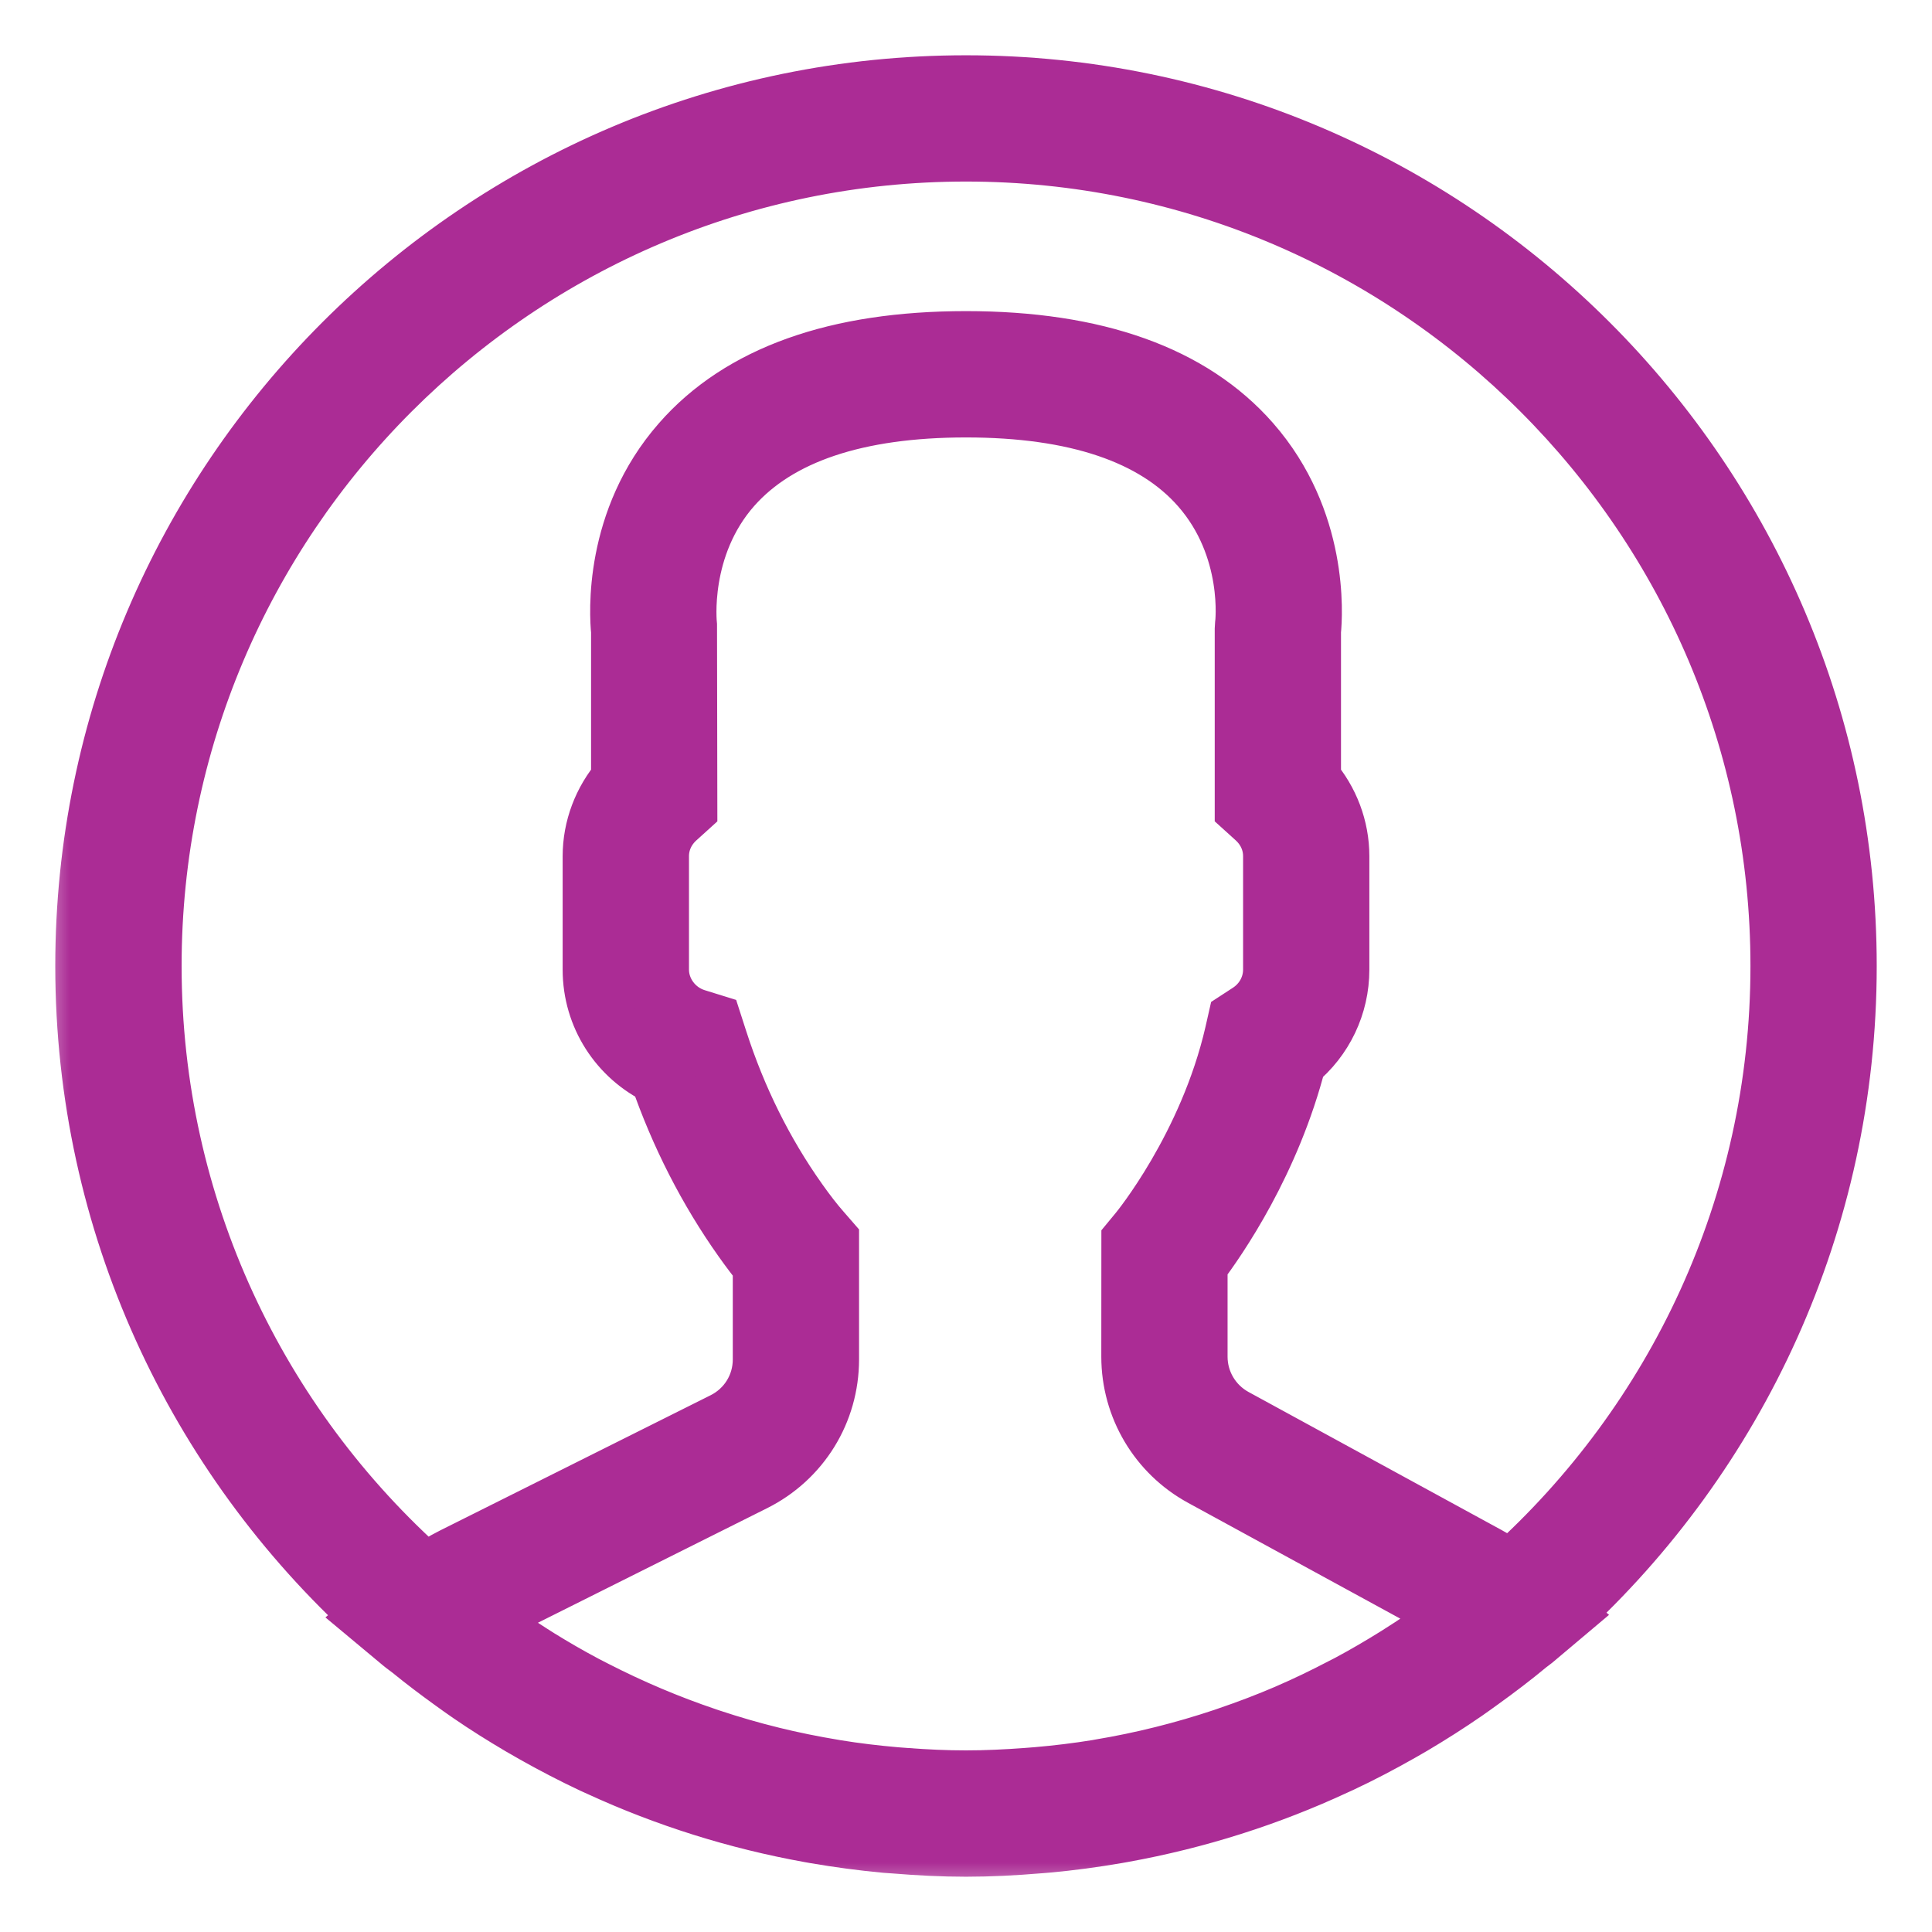 <svg width="31" height="31" viewBox="0 0 31 31" fill="none" xmlns="http://www.w3.org/2000/svg">
<mask id="path-1-outside-1" maskUnits="userSpaceOnUse" x="0.613" y="0.387" width="30" height="30" fill="black">
<rect fill="white" x="0.613" y="0.387" width="30" height="30"/>
<path d="M1.387 15.5C1.387 7.718 7.719 1.387 15.5 1.387C23.282 1.387 29.613 7.718 29.613 15.5C29.613 19.61 27.846 23.315 25.032 25.896L25.046 25.908L24.588 26.294C24.558 26.319 24.526 26.339 24.496 26.364C24.253 26.566 24.001 26.757 23.744 26.942C23.661 27.002 23.578 27.062 23.493 27.121C23.219 27.31 22.938 27.489 22.651 27.659C22.588 27.696 22.525 27.732 22.462 27.768C22.147 27.947 21.826 28.116 21.497 28.27C21.473 28.282 21.448 28.292 21.424 28.303C20.352 28.802 19.208 29.168 18.011 29.384C17.98 29.389 17.948 29.395 17.916 29.401C17.545 29.465 17.169 29.516 16.789 29.55C16.743 29.555 16.697 29.557 16.65 29.561C16.271 29.593 15.888 29.613 15.5 29.613C15.116 29.613 14.737 29.593 14.36 29.562C14.312 29.558 14.265 29.556 14.217 29.552C13.84 29.517 13.467 29.467 13.099 29.404C13.067 29.398 13.035 29.393 13.003 29.387C11.824 29.175 10.696 28.818 9.638 28.332C9.599 28.314 9.56 28.297 9.521 28.279C9.204 28.13 8.895 27.969 8.591 27.798C8.516 27.756 8.441 27.713 8.366 27.669C8.09 27.506 7.818 27.336 7.555 27.155C7.46 27.091 7.367 27.022 7.273 26.955C7.048 26.793 6.826 26.625 6.611 26.45C6.564 26.412 6.512 26.378 6.466 26.339L5.996 25.947L6.01 25.935C3.172 23.353 1.387 19.631 1.387 15.5ZM28.587 15.5C28.587 8.284 22.716 2.413 15.5 2.413C8.284 2.413 2.414 8.284 2.414 15.5C2.414 19.388 4.12 22.884 6.822 25.283C6.973 25.178 7.125 25.085 7.28 25.007L11.625 22.835C12.015 22.64 12.258 22.248 12.258 21.812V20.294C12.157 20.17 12.051 20.03 11.941 19.875C11.378 19.081 10.927 18.197 10.598 17.246C9.948 16.937 9.528 16.289 9.528 15.558V13.739C9.528 13.294 9.692 12.862 9.984 12.523V10.128C9.957 9.862 9.862 8.358 10.95 7.119C11.896 6.039 13.427 5.492 15.5 5.492C17.574 5.492 19.105 6.039 20.051 7.118C21.138 8.358 21.044 9.861 21.017 10.127V12.523C21.309 12.862 21.472 13.293 21.472 13.738V15.558C21.472 16.123 21.219 16.65 20.785 17.005C20.369 18.634 19.514 19.866 19.197 20.284V21.769C19.197 22.188 19.426 22.573 19.794 22.774L23.852 24.988C23.981 25.058 24.109 25.14 24.238 25.232C26.906 22.834 28.587 19.36 28.587 15.5ZM7.823 26.088C8.003 26.218 8.186 26.345 8.371 26.465C8.456 26.52 8.541 26.576 8.628 26.63C8.87 26.78 9.116 26.922 9.368 27.056C9.423 27.085 9.479 27.113 9.535 27.142C10.113 27.438 10.711 27.692 11.325 27.899C11.347 27.906 11.368 27.914 11.39 27.921C11.712 28.028 12.038 28.123 12.367 28.204L12.37 28.205C12.703 28.287 13.04 28.355 13.378 28.411C13.387 28.413 13.397 28.415 13.406 28.416C13.725 28.468 14.046 28.506 14.368 28.534C14.425 28.539 14.482 28.543 14.54 28.547C14.858 28.571 15.179 28.586 15.5 28.586C15.826 28.586 16.15 28.57 16.473 28.546C16.529 28.542 16.585 28.538 16.64 28.533C16.966 28.505 17.289 28.466 17.61 28.414C17.625 28.411 17.639 28.409 17.653 28.406C18.332 28.293 18.999 28.126 19.65 27.908C19.67 27.901 19.69 27.894 19.71 27.887C20.033 27.777 20.352 27.656 20.666 27.521C20.668 27.52 20.67 27.519 20.672 27.518C20.969 27.39 21.26 27.249 21.547 27.099C21.585 27.08 21.623 27.061 21.66 27.041C21.922 26.901 22.179 26.75 22.432 26.592C22.506 26.545 22.581 26.497 22.655 26.449C22.888 26.296 23.118 26.138 23.341 25.97C23.365 25.952 23.387 25.934 23.41 25.916C23.393 25.907 23.377 25.898 23.36 25.889L19.303 23.675C18.605 23.295 18.171 22.564 18.171 21.769L18.172 19.921L18.29 19.778C18.301 19.765 19.41 18.416 19.83 16.588L19.876 16.385L20.051 16.271C20.298 16.112 20.446 15.845 20.446 15.557V13.738C20.446 13.499 20.345 13.277 20.16 13.11L19.991 12.957V10.099L19.995 10.031C19.997 10.019 20.148 8.785 19.279 7.794C18.537 6.948 17.265 6.519 15.5 6.519C13.742 6.519 12.475 6.945 11.73 7.784C10.862 8.765 11.004 10.022 11.005 10.033L11.01 12.958L10.841 13.111C10.656 13.277 10.555 13.5 10.555 13.739V15.558C10.555 15.924 10.804 16.256 11.161 16.366L11.416 16.445L11.498 16.699C11.801 17.64 12.232 18.509 12.779 19.281C12.913 19.471 13.044 19.64 13.157 19.768L13.284 19.914V21.812C13.284 22.639 12.824 23.383 12.084 23.753L7.739 25.925C7.711 25.939 7.684 25.953 7.657 25.968C7.712 26.009 7.768 26.048 7.823 26.088Z"/>
</mask>
<path d="M1.387 15.5C1.387 7.718 7.719 1.387 15.5 1.387C23.282 1.387 29.613 7.718 29.613 15.5C29.613 19.61 27.846 23.315 25.032 25.896L25.046 25.908L24.588 26.294C24.558 26.319 24.526 26.339 24.496 26.364C24.253 26.566 24.001 26.757 23.744 26.942C23.661 27.002 23.578 27.062 23.493 27.121C23.219 27.31 22.938 27.489 22.651 27.659C22.588 27.696 22.525 27.732 22.462 27.768C22.147 27.947 21.826 28.116 21.497 28.27C21.473 28.282 21.448 28.292 21.424 28.303C20.352 28.802 19.208 29.168 18.011 29.384C17.98 29.389 17.948 29.395 17.916 29.401C17.545 29.465 17.169 29.516 16.789 29.55C16.743 29.555 16.697 29.557 16.65 29.561C16.271 29.593 15.888 29.613 15.5 29.613C15.116 29.613 14.737 29.593 14.36 29.562C14.312 29.558 14.265 29.556 14.217 29.552C13.84 29.517 13.467 29.467 13.099 29.404C13.067 29.398 13.035 29.393 13.003 29.387C11.824 29.175 10.696 28.818 9.638 28.332C9.599 28.314 9.56 28.297 9.521 28.279C9.204 28.13 8.895 27.969 8.591 27.798C8.516 27.756 8.441 27.713 8.366 27.669C8.09 27.506 7.818 27.336 7.555 27.155C7.46 27.091 7.367 27.022 7.273 26.955C7.048 26.793 6.826 26.625 6.611 26.45C6.564 26.412 6.512 26.378 6.466 26.339L5.996 25.947L6.01 25.935C3.172 23.353 1.387 19.631 1.387 15.5ZM28.587 15.5C28.587 8.284 22.716 2.413 15.5 2.413C8.284 2.413 2.414 8.284 2.414 15.5C2.414 19.388 4.12 22.884 6.822 25.283C6.973 25.178 7.125 25.085 7.28 25.007L11.625 22.835C12.015 22.64 12.258 22.248 12.258 21.812V20.294C12.157 20.17 12.051 20.03 11.941 19.875C11.378 19.081 10.927 18.197 10.598 17.246C9.948 16.937 9.528 16.289 9.528 15.558V13.739C9.528 13.294 9.692 12.862 9.984 12.523V10.128C9.957 9.862 9.862 8.358 10.95 7.119C11.896 6.039 13.427 5.492 15.5 5.492C17.574 5.492 19.105 6.039 20.051 7.118C21.138 8.358 21.044 9.861 21.017 10.127V12.523C21.309 12.862 21.472 13.293 21.472 13.738V15.558C21.472 16.123 21.219 16.65 20.785 17.005C20.369 18.634 19.514 19.866 19.197 20.284V21.769C19.197 22.188 19.426 22.573 19.794 22.774L23.852 24.988C23.981 25.058 24.109 25.14 24.238 25.232C26.906 22.834 28.587 19.36 28.587 15.5ZM7.823 26.088C8.003 26.218 8.186 26.345 8.371 26.465C8.456 26.52 8.541 26.576 8.628 26.63C8.87 26.78 9.116 26.922 9.368 27.056C9.423 27.085 9.479 27.113 9.535 27.142C10.113 27.438 10.711 27.692 11.325 27.899C11.347 27.906 11.368 27.914 11.39 27.921C11.712 28.028 12.038 28.123 12.367 28.204L12.37 28.205C12.703 28.287 13.04 28.355 13.378 28.411C13.387 28.413 13.397 28.415 13.406 28.416C13.725 28.468 14.046 28.506 14.368 28.534C14.425 28.539 14.482 28.543 14.54 28.547C14.858 28.571 15.179 28.586 15.5 28.586C15.826 28.586 16.15 28.57 16.473 28.546C16.529 28.542 16.585 28.538 16.64 28.533C16.966 28.505 17.289 28.466 17.61 28.414C17.625 28.411 17.639 28.409 17.653 28.406C18.332 28.293 18.999 28.126 19.65 27.908C19.67 27.901 19.69 27.894 19.71 27.887C20.033 27.777 20.352 27.656 20.666 27.521C20.668 27.52 20.67 27.519 20.672 27.518C20.969 27.39 21.26 27.249 21.547 27.099C21.585 27.08 21.623 27.061 21.66 27.041C21.922 26.901 22.179 26.75 22.432 26.592C22.506 26.545 22.581 26.497 22.655 26.449C22.888 26.296 23.118 26.138 23.341 25.97C23.365 25.952 23.387 25.934 23.41 25.916C23.393 25.907 23.377 25.898 23.36 25.889L19.303 23.675C18.605 23.295 18.171 22.564 18.171 21.769L18.172 19.921L18.29 19.778C18.301 19.765 19.41 18.416 19.83 16.588L19.876 16.385L20.051 16.271C20.298 16.112 20.446 15.845 20.446 15.557V13.738C20.446 13.499 20.345 13.277 20.16 13.11L19.991 12.957V10.099L19.995 10.031C19.997 10.019 20.148 8.785 19.279 7.794C18.537 6.948 17.265 6.519 15.5 6.519C13.742 6.519 12.475 6.945 11.73 7.784C10.862 8.765 11.004 10.022 11.005 10.033L11.01 12.958L10.841 13.111C10.656 13.277 10.555 13.5 10.555 13.739V15.558C10.555 15.924 10.804 16.256 11.161 16.366L11.416 16.445L11.498 16.699C11.801 17.64 12.232 18.509 12.779 19.281C12.913 19.471 13.044 19.64 13.157 19.768L13.284 19.914V21.812C13.284 22.639 12.824 23.383 12.084 23.753L7.739 25.925C7.711 25.939 7.684 25.953 7.657 25.968C7.712 26.009 7.768 26.048 7.823 26.088Z" fill="#AB2C95"/>
<path d="M1.387 15.5C1.387 7.718 7.719 1.387 15.5 1.387C23.282 1.387 29.613 7.718 29.613 15.5C29.613 19.61 27.846 23.315 25.032 25.896L25.046 25.908L24.588 26.294C24.558 26.319 24.526 26.339 24.496 26.364C24.253 26.566 24.001 26.757 23.744 26.942C23.661 27.002 23.578 27.062 23.493 27.121C23.219 27.31 22.938 27.489 22.651 27.659C22.588 27.696 22.525 27.732 22.462 27.768C22.147 27.947 21.826 28.116 21.497 28.27C21.473 28.282 21.448 28.292 21.424 28.303C20.352 28.802 19.208 29.168 18.011 29.384C17.98 29.389 17.948 29.395 17.916 29.401C17.545 29.465 17.169 29.516 16.789 29.55C16.743 29.555 16.697 29.557 16.65 29.561C16.271 29.593 15.888 29.613 15.5 29.613C15.116 29.613 14.737 29.593 14.36 29.562C14.312 29.558 14.265 29.556 14.217 29.552C13.84 29.517 13.467 29.467 13.099 29.404C13.067 29.398 13.035 29.393 13.003 29.387C11.824 29.175 10.696 28.818 9.638 28.332C9.599 28.314 9.56 28.297 9.521 28.279C9.204 28.13 8.895 27.969 8.591 27.798C8.516 27.756 8.441 27.713 8.366 27.669C8.09 27.506 7.818 27.336 7.555 27.155C7.46 27.091 7.367 27.022 7.273 26.955C7.048 26.793 6.826 26.625 6.611 26.45C6.564 26.412 6.512 26.378 6.466 26.339L5.996 25.947L6.01 25.935C3.172 23.353 1.387 19.631 1.387 15.5ZM28.587 15.5C28.587 8.284 22.716 2.413 15.5 2.413C8.284 2.413 2.414 8.284 2.414 15.5C2.414 19.388 4.12 22.884 6.822 25.283C6.973 25.178 7.125 25.085 7.28 25.007L11.625 22.835C12.015 22.64 12.258 22.248 12.258 21.812V20.294C12.157 20.17 12.051 20.03 11.941 19.875C11.378 19.081 10.927 18.197 10.598 17.246C9.948 16.937 9.528 16.289 9.528 15.558V13.739C9.528 13.294 9.692 12.862 9.984 12.523V10.128C9.957 9.862 9.862 8.358 10.95 7.119C11.896 6.039 13.427 5.492 15.5 5.492C17.574 5.492 19.105 6.039 20.051 7.118C21.138 8.358 21.044 9.861 21.017 10.127V12.523C21.309 12.862 21.472 13.293 21.472 13.738V15.558C21.472 16.123 21.219 16.65 20.785 17.005C20.369 18.634 19.514 19.866 19.197 20.284V21.769C19.197 22.188 19.426 22.573 19.794 22.774L23.852 24.988C23.981 25.058 24.109 25.14 24.238 25.232C26.906 22.834 28.587 19.36 28.587 15.5ZM7.823 26.088C8.003 26.218 8.186 26.345 8.371 26.465C8.456 26.52 8.541 26.576 8.628 26.63C8.87 26.78 9.116 26.922 9.368 27.056C9.423 27.085 9.479 27.113 9.535 27.142C10.113 27.438 10.711 27.692 11.325 27.899C11.347 27.906 11.368 27.914 11.39 27.921C11.712 28.028 12.038 28.123 12.367 28.204L12.37 28.205C12.703 28.287 13.04 28.355 13.378 28.411C13.387 28.413 13.397 28.415 13.406 28.416C13.725 28.468 14.046 28.506 14.368 28.534C14.425 28.539 14.482 28.543 14.54 28.547C14.858 28.571 15.179 28.586 15.5 28.586C15.826 28.586 16.15 28.57 16.473 28.546C16.529 28.542 16.585 28.538 16.64 28.533C16.966 28.505 17.289 28.466 17.61 28.414C17.625 28.411 17.639 28.409 17.653 28.406C18.332 28.293 18.999 28.126 19.65 27.908C19.67 27.901 19.69 27.894 19.71 27.887C20.033 27.777 20.352 27.656 20.666 27.521C20.668 27.52 20.67 27.519 20.672 27.518C20.969 27.39 21.26 27.249 21.547 27.099C21.585 27.08 21.623 27.061 21.66 27.041C21.922 26.901 22.179 26.75 22.432 26.592C22.506 26.545 22.581 26.497 22.655 26.449C22.888 26.296 23.118 26.138 23.341 25.97C23.365 25.952 23.387 25.934 23.41 25.916C23.393 25.907 23.377 25.898 23.36 25.889L19.303 23.675C18.605 23.295 18.171 22.564 18.171 21.769L18.172 19.921L18.29 19.778C18.301 19.765 19.41 18.416 19.83 16.588L19.876 16.385L20.051 16.271C20.298 16.112 20.446 15.845 20.446 15.557V13.738C20.446 13.499 20.345 13.277 20.16 13.11L19.991 12.957V10.099L19.995 10.031C19.997 10.019 20.148 8.785 19.279 7.794C18.537 6.948 17.265 6.519 15.5 6.519C13.742 6.519 12.475 6.945 11.73 7.784C10.862 8.765 11.004 10.022 11.005 10.033L11.01 12.958L10.841 13.111C10.656 13.277 10.555 13.5 10.555 13.739V15.558C10.555 15.924 10.804 16.256 11.161 16.366L11.416 16.445L11.498 16.699C11.801 17.64 12.232 18.509 12.779 19.281C12.913 19.471 13.044 19.64 13.157 19.768L13.284 19.914V21.812C13.284 22.639 12.824 23.383 12.084 23.753L7.739 25.925C7.711 25.939 7.684 25.953 7.657 25.968C7.712 26.009 7.768 26.048 7.823 26.088Z" stroke="#AB2C95" mask="url(#path-1-outside-1)"/>
</svg>
